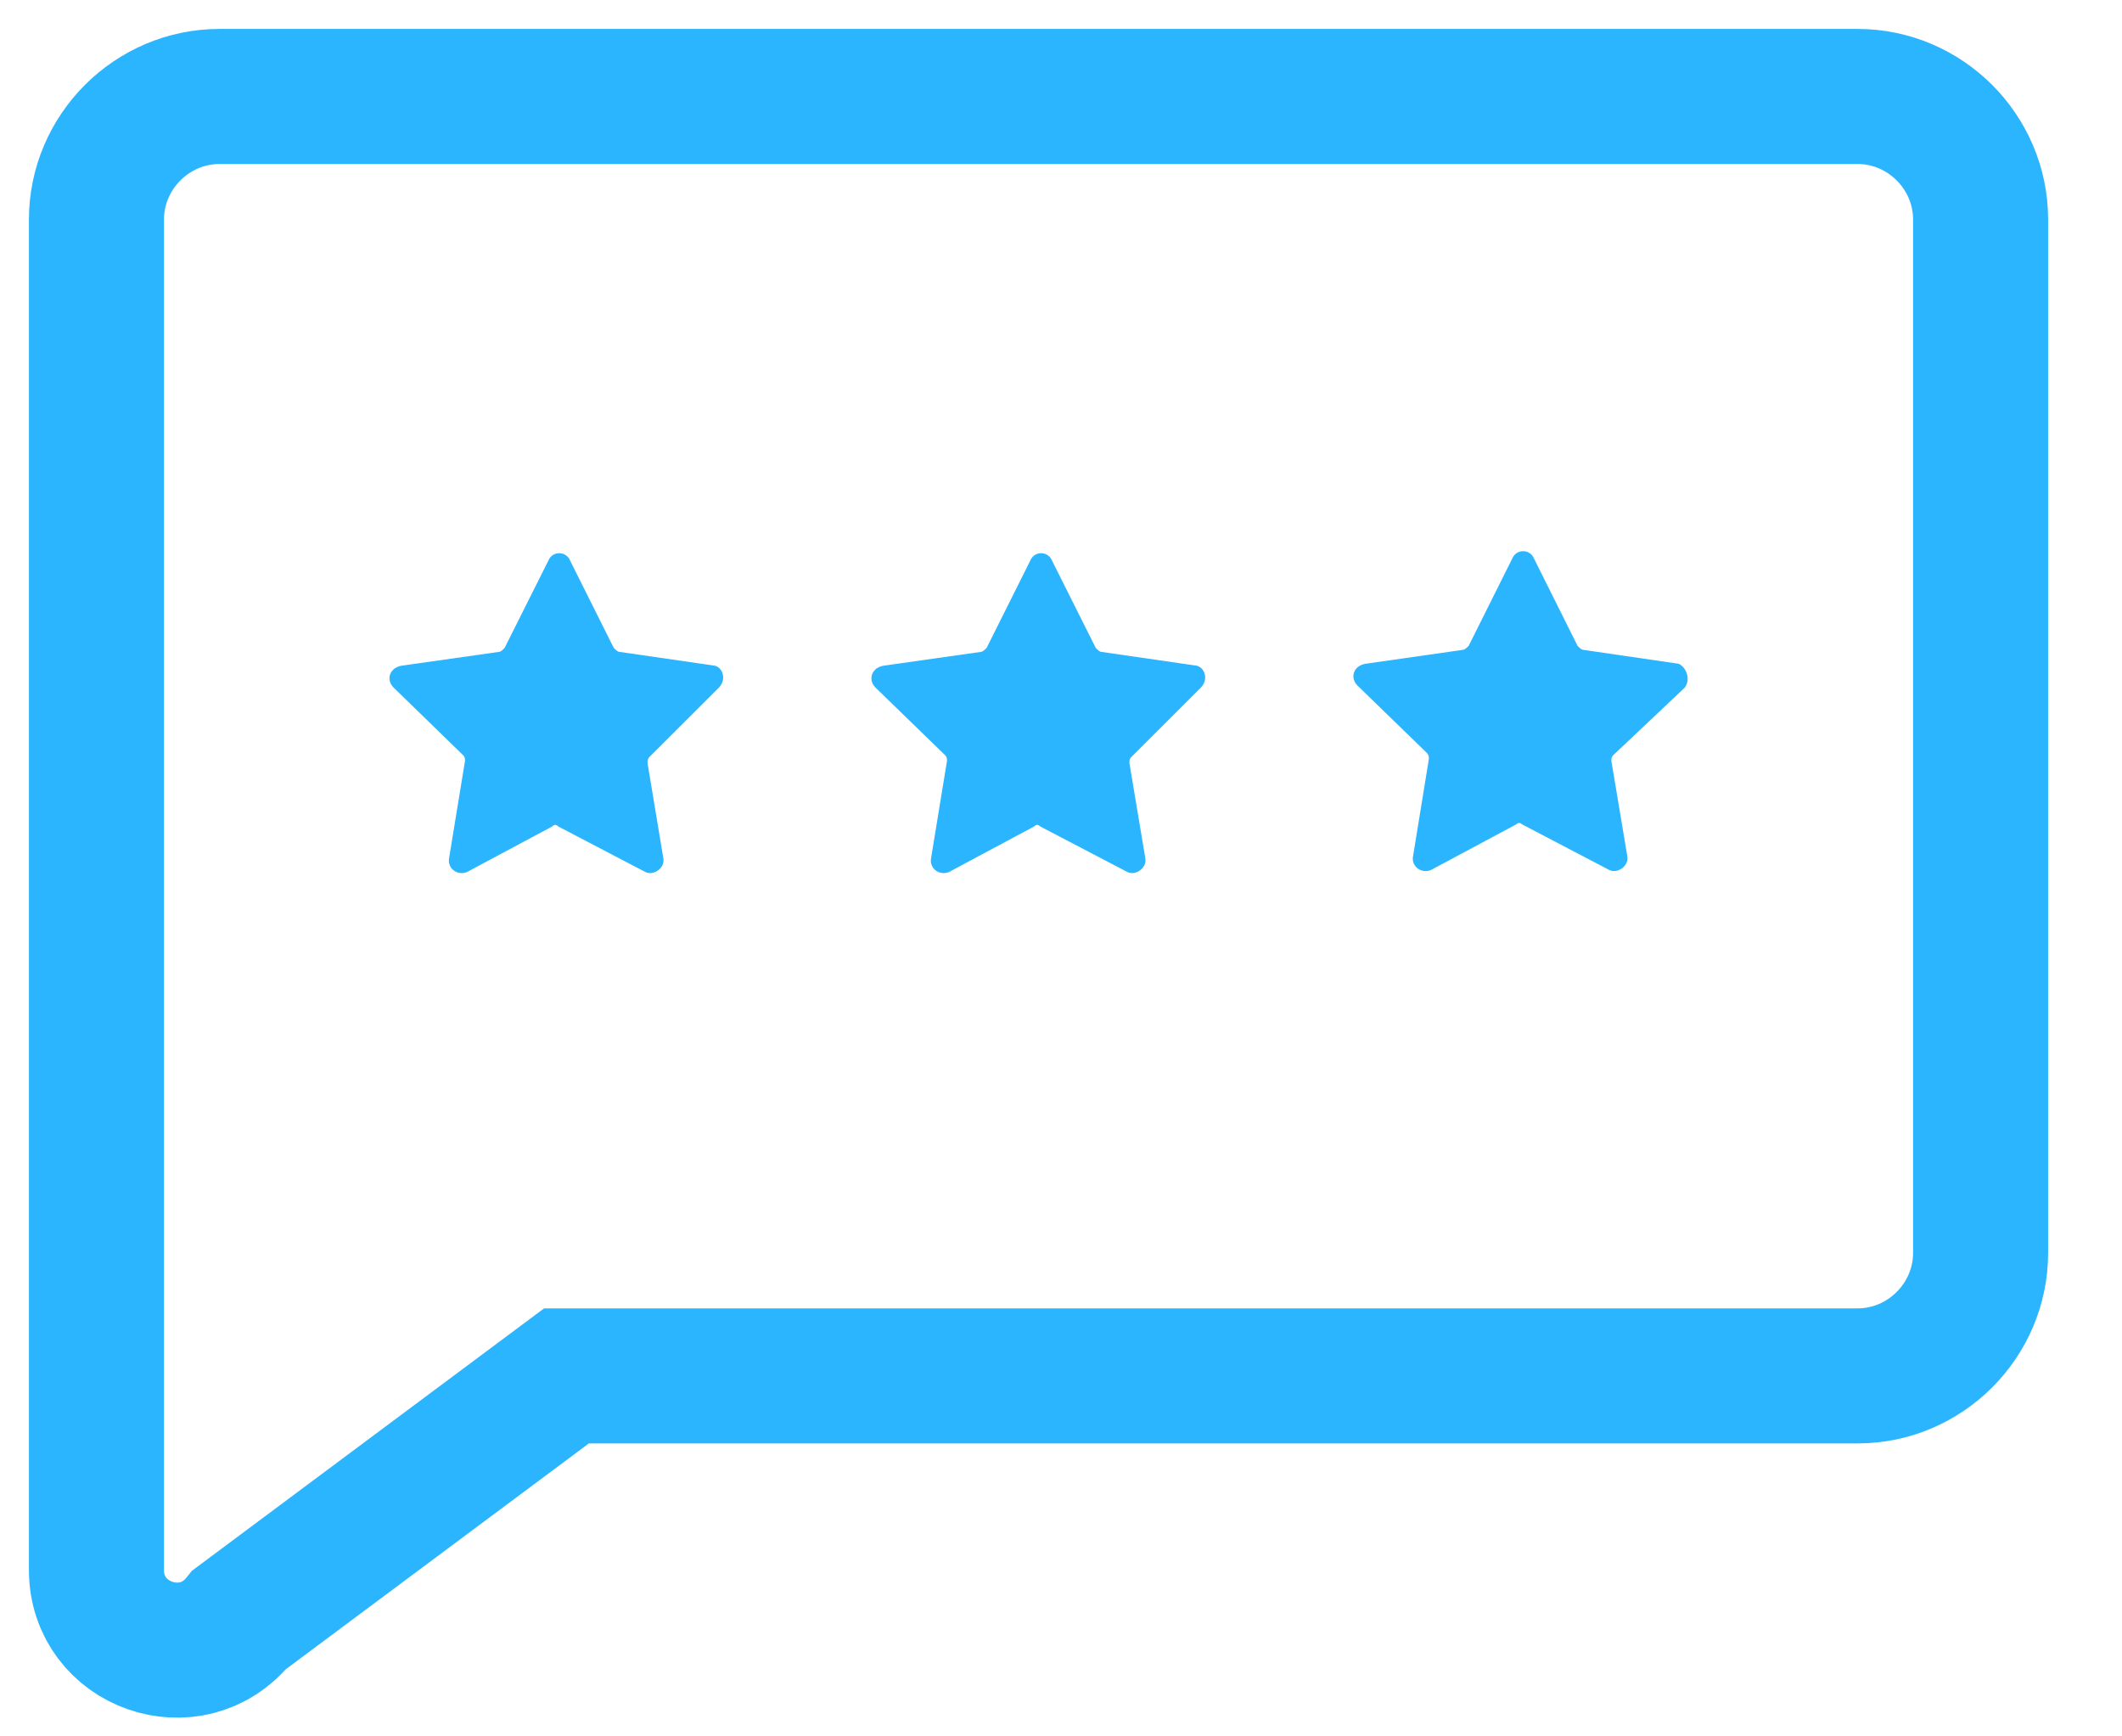 <?xml version="1.0" encoding="UTF-8"?>
<svg width="22px" height="18px" viewBox="0 0 22 18" version="1.1" xmlns="http://www.w3.org/2000/svg" xmlns:xlink="http://www.w3.org/1999/xlink">
    <!-- Generator: Sketch 64 (93537) - https://sketch.com -->
    <title>Group 3</title>
    <desc>Created with Sketch.</desc>
    <g id="Symbols" stroke="none" stroke-width="1" fill="none" fill-rule="evenodd">
        <g id="review-compare" transform="translate(1, 1)" fill-rule="nonzero">
            <g id="Group-3" transform="translate(0, 0)">
                <path d="M6.453,6.128 L5.733,6.847 C5.713,6.868 5.713,6.888 5.713,6.909 L5.877,7.896 C5.898,7.999 5.774,8.081 5.692,8.04 L4.787,7.567 C4.767,7.546 4.746,7.546 4.726,7.567 L3.841,8.04 C3.739,8.081 3.636,7.999 3.656,7.896 L3.821,6.888 C3.821,6.868 3.821,6.847 3.8,6.827 L3.081,6.128 C2.998,6.045 3.04,5.922 3.163,5.901 L4.17,5.758 C4.191,5.758 4.212,5.737 4.232,5.716 L4.685,4.812 C4.726,4.709 4.87,4.709 4.911,4.812 L5.363,5.716 C5.384,5.737 5.404,5.758 5.425,5.758 L6.412,5.901 C6.494,5.922 6.535,6.045 6.453,6.128 Z M11.45,6.128 L10.73,6.847 C10.709,6.868 10.709,6.888 10.709,6.909 L10.874,7.896 C10.894,7.999 10.771,8.081 10.689,8.04 L9.784,7.567 C9.763,7.546 9.743,7.546 9.722,7.567 L8.838,8.04 C8.735,8.081 8.633,7.999 8.653,7.896 L8.818,6.888 C8.818,6.868 8.818,6.847 8.797,6.827 L8.077,6.128 C7.995,6.045 8.036,5.922 8.16,5.901 L9.167,5.758 C9.188,5.758 9.208,5.737 9.229,5.716 L9.681,4.812 C9.722,4.709 9.866,4.709 9.907,4.812 L10.36,5.716 C10.38,5.737 10.401,5.758 10.421,5.758 L11.408,5.901 C11.491,5.922 11.532,6.045 11.45,6.128 Z M16.467,6.128 L15.727,6.827 C15.706,6.847 15.706,6.868 15.706,6.888 L15.871,7.875 C15.891,7.978 15.768,8.06 15.685,8.019 L14.781,7.546 C14.76,7.526 14.74,7.526 14.719,7.546 L13.835,8.019 C13.732,8.06 13.629,7.978 13.65,7.875 L13.814,6.868 C13.814,6.847 13.814,6.827 13.794,6.806 L13.074,6.107 C12.992,6.025 13.033,5.901 13.156,5.881 L14.164,5.737 C14.184,5.737 14.205,5.716 14.226,5.696 L14.678,4.791 C14.719,4.688 14.863,4.688 14.904,4.791 L15.356,5.696 C15.377,5.716 15.398,5.737 15.418,5.737 L16.405,5.881 C16.487,5.922 16.529,6.045 16.467,6.128 Z" id="Shape-Copy-4" fill="#2BB5FF"></path>
                <path d="M18.259,2.80035254e-14 L1.275,2.80035254e-14 C0.576,2.80035254e-14 0,0.576 0,1.275 L0,15.276 C0,16.058 0.987,16.407 1.48,15.791 L4.873,13.263 L18.259,13.263 C18.959,13.263 19.534,12.687 19.534,11.988 L19.534,1.275 C19.534,0.576 18.959,2.80035254e-14 18.259,2.80035254e-14 Z" id="Shape-Copy-5" stroke="#2BB5FF" stroke-width="1.4"></path>
            </g>
        </g>
    </g>
</svg>